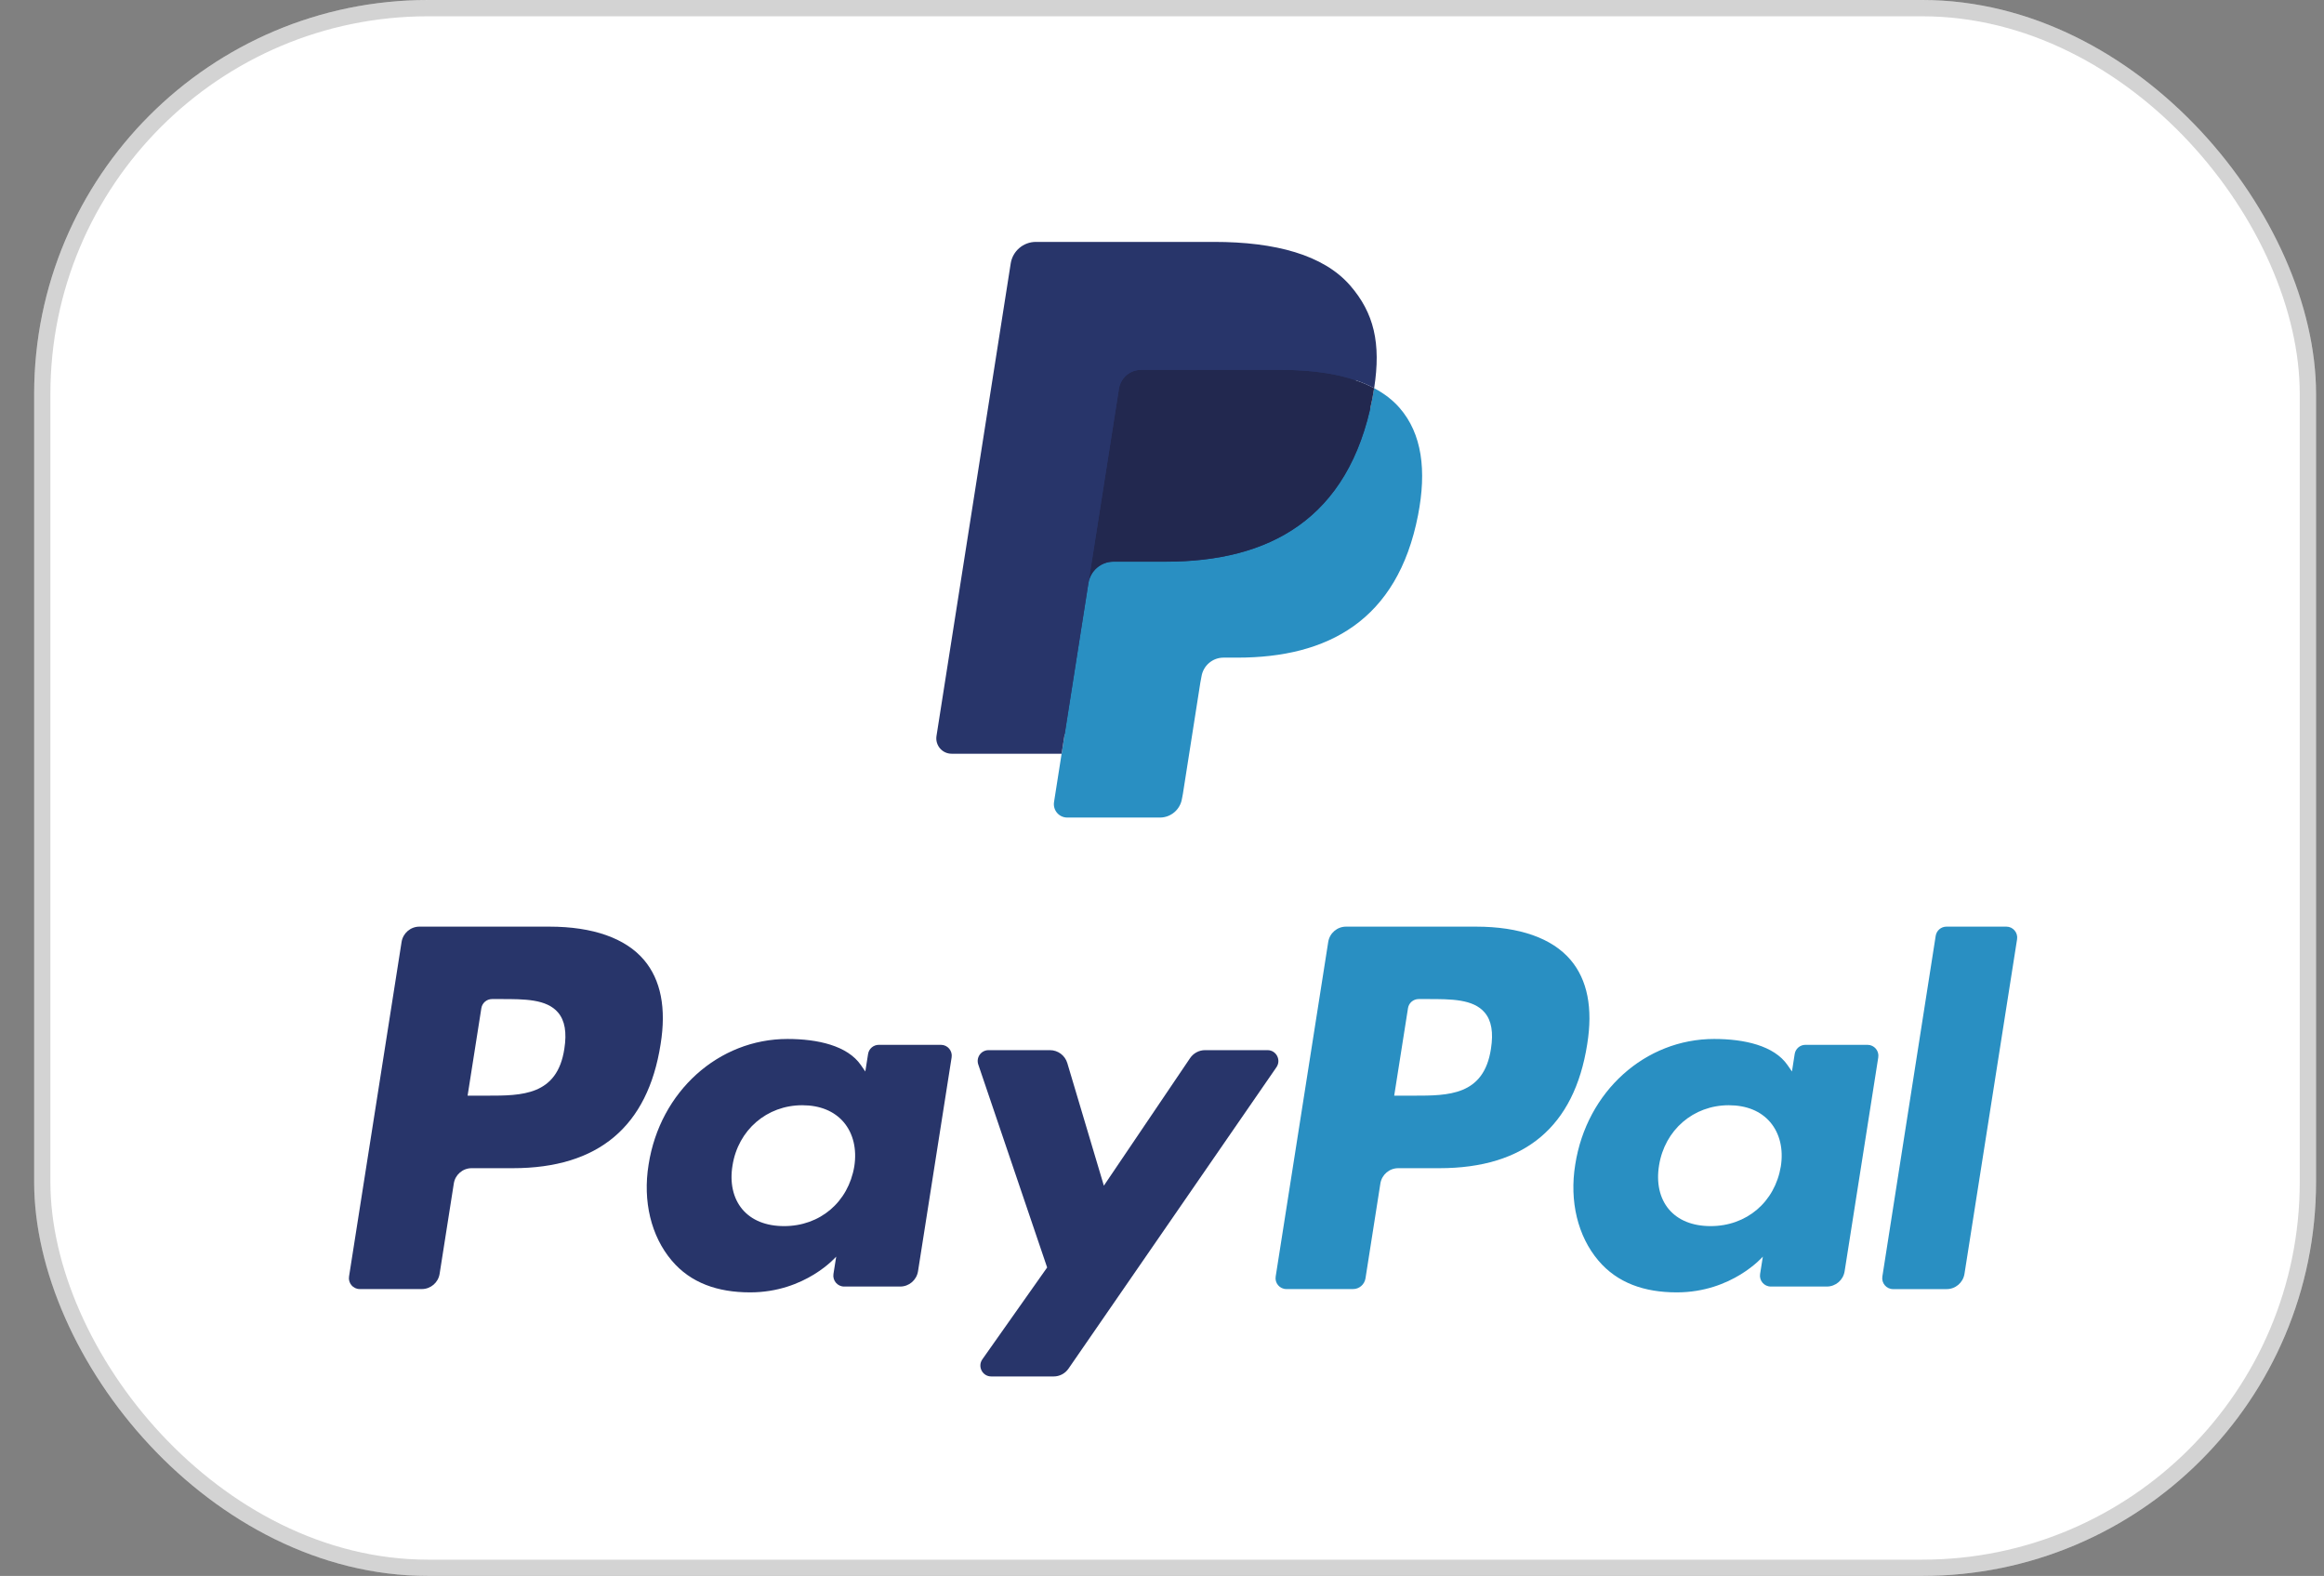 <svg width="59" height="40" viewBox="0 0 59 40" fill="none" xmlns="http://www.w3.org/2000/svg">
<rect x="0" y="0" width="59" height="40" fill="#808080" stroke="none"/>
<rect x="0.867" width="57.931" height="40" rx="10" fill="white"/>
<rect x="1.073" y="0.207" width="57.518" height="39.587" rx="9.793" stroke="#252525" stroke-opacity="0.2" stroke-width="0.413"/>
<path fill-rule="evenodd" clip-rule="evenodd" d="M27.274 20.257L27.526 18.648L26.965 18.635H24.282L26.146 6.766C26.152 6.73 26.171 6.696 26.198 6.673C26.226 6.649 26.261 6.636 26.298 6.636H30.821C32.323 6.636 33.359 6.949 33.9 7.569C34.154 7.859 34.316 8.163 34.394 8.497C34.476 8.848 34.477 9.266 34.397 9.777L34.391 9.815V10.142L34.645 10.286C34.859 10.4 35.029 10.53 35.159 10.679C35.376 10.928 35.516 11.244 35.575 11.618C35.637 12.003 35.616 12.461 35.516 12.979C35.4 13.576 35.213 14.096 34.96 14.521C34.728 14.912 34.432 15.237 34.08 15.489C33.745 15.728 33.346 15.91 32.895 16.026C32.458 16.14 31.96 16.198 31.413 16.198H31.061C30.81 16.198 30.565 16.289 30.373 16.452C30.181 16.619 30.053 16.846 30.014 17.095L29.988 17.24L29.542 20.075L29.522 20.179C29.517 20.212 29.508 20.229 29.494 20.24C29.482 20.25 29.465 20.257 29.448 20.257H27.274Z" fill="#28356A"/>
<path fill-rule="evenodd" clip-rule="evenodd" d="M34.885 9.852C34.872 9.938 34.856 10.027 34.839 10.118C34.242 13.193 32.201 14.255 29.595 14.255H28.268C27.949 14.255 27.68 14.488 27.631 14.804L26.759 20.357C26.726 20.564 26.885 20.751 27.094 20.751H29.448C29.726 20.751 29.963 20.548 30.007 20.272L30.03 20.152L30.473 17.328L30.502 17.173C30.545 16.896 30.783 16.692 31.061 16.692H31.413C33.694 16.692 35.479 15.763 36.001 13.072C36.219 11.949 36.106 11.01 35.529 10.35C35.355 10.151 35.138 9.986 34.885 9.852Z" fill="#298FC2"/>
<path fill-rule="evenodd" clip-rule="evenodd" d="M34.262 9.603C34.171 9.576 34.077 9.552 33.98 9.53C33.883 9.509 33.784 9.49 33.682 9.473C33.324 9.415 32.932 9.388 32.512 9.388H28.966C28.879 9.388 28.796 9.408 28.722 9.443C28.558 9.522 28.437 9.678 28.407 9.868L27.653 14.665L27.631 14.805C27.681 14.489 27.95 14.257 28.268 14.257H29.596C32.202 14.257 34.243 13.194 34.84 10.119C34.858 10.028 34.873 9.939 34.886 9.852C34.735 9.772 34.572 9.703 34.396 9.645C34.352 9.63 34.307 9.616 34.262 9.603Z" fill="#22284F"/>
<path fill-rule="evenodd" clip-rule="evenodd" d="M28.407 9.868C28.436 9.677 28.557 9.522 28.721 9.444C28.796 9.408 28.878 9.388 28.965 9.388H32.511C32.931 9.388 33.323 9.415 33.681 9.473C33.783 9.49 33.883 9.509 33.98 9.53C34.076 9.552 34.17 9.576 34.261 9.603C34.306 9.616 34.351 9.63 34.395 9.644C34.571 9.703 34.735 9.772 34.886 9.852C35.063 8.716 34.884 7.942 34.272 7.241C33.597 6.47 32.38 6.14 30.822 6.14H26.298C25.98 6.14 25.708 6.372 25.659 6.688L23.775 18.68C23.738 18.917 23.92 19.131 24.158 19.131H26.951L28.407 9.868Z" fill="#28356A"/>
<path fill-rule="evenodd" clip-rule="evenodd" d="M13.947 23.52H10.648C10.422 23.52 10.231 23.685 10.195 23.909L8.861 32.401C8.835 32.568 8.964 32.719 9.133 32.719H10.708C10.934 32.719 11.126 32.555 11.161 32.331L11.521 30.04C11.555 29.816 11.748 29.651 11.973 29.651H13.017C15.19 29.651 16.444 28.596 16.771 26.504C16.919 25.589 16.777 24.87 16.35 24.366C15.882 23.813 15.05 23.52 13.947 23.52ZM14.327 26.622C14.147 27.81 13.243 27.81 12.368 27.81H11.871L12.22 25.591C12.241 25.457 12.356 25.358 12.491 25.358H12.72C13.315 25.358 13.877 25.358 14.167 25.699C14.34 25.902 14.393 26.204 14.327 26.622Z" fill="#28356A"/>
<path fill-rule="evenodd" clip-rule="evenodd" d="M23.889 26.52H22.309C22.175 26.52 22.058 26.619 22.038 26.753L21.968 27.197L21.857 27.036C21.515 26.538 20.753 26.371 19.992 26.371C18.247 26.371 16.756 27.698 16.466 29.56C16.315 30.489 16.529 31.377 17.054 31.996C17.535 32.566 18.224 32.803 19.043 32.803C20.45 32.803 21.229 31.895 21.229 31.895L21.159 32.336C21.133 32.504 21.262 32.655 21.43 32.655H22.853C23.079 32.655 23.27 32.491 23.306 32.267L24.159 26.839C24.186 26.672 24.057 26.52 23.889 26.52ZM21.688 29.607C21.535 30.512 20.819 31.121 19.906 31.121C19.447 31.121 19.081 30.973 18.845 30.693C18.612 30.415 18.523 30.02 18.597 29.579C18.74 28.681 19.468 28.053 20.367 28.053C20.816 28.053 21.18 28.202 21.421 28.485C21.661 28.77 21.757 29.168 21.688 29.607Z" fill="#28356A"/>
<path fill-rule="evenodd" clip-rule="evenodd" d="M32.18 26.655H30.592C30.441 26.655 30.299 26.731 30.213 26.857L28.024 30.095L27.096 26.983C27.038 26.789 26.859 26.655 26.656 26.655H25.096C24.907 26.655 24.775 26.841 24.836 27.02L26.584 32.171L24.94 34.501C24.811 34.684 24.941 34.937 25.165 34.937H26.75C26.9 34.937 27.041 34.863 27.126 34.739L32.405 27.089C32.532 26.906 32.402 26.655 32.18 26.655Z" fill="#28356A"/>
<path fill-rule="evenodd" clip-rule="evenodd" d="M37.471 23.52H34.172C33.947 23.52 33.755 23.685 33.72 23.909L32.386 32.401C32.359 32.568 32.489 32.719 32.657 32.719H34.35C34.507 32.719 34.641 32.604 34.666 32.447L35.044 30.04C35.079 29.816 35.272 29.651 35.497 29.651H36.541C38.714 29.651 39.967 28.596 40.295 26.504C40.443 25.589 40.301 24.87 39.874 24.366C39.406 23.813 38.575 23.52 37.471 23.52ZM37.851 26.622C37.671 27.81 36.767 27.81 35.892 27.81H35.395L35.745 25.591C35.765 25.457 35.88 25.358 36.016 25.358H36.244C36.839 25.358 37.401 25.358 37.691 25.699C37.865 25.902 37.917 26.205 37.851 26.622Z" fill="#298FC2"/>
<path fill-rule="evenodd" clip-rule="evenodd" d="M47.412 26.52H45.834C45.698 26.52 45.583 26.619 45.562 26.753L45.493 27.197L45.382 27.036C45.04 26.538 44.278 26.371 43.517 26.371C41.771 26.371 40.281 27.698 39.991 29.56C39.84 30.489 40.054 31.377 40.579 31.996C41.061 32.566 41.749 32.803 42.568 32.803C43.974 32.803 44.754 31.895 44.754 31.895L44.684 32.336C44.657 32.504 44.786 32.655 44.956 32.655H46.378C46.603 32.655 46.795 32.491 46.83 32.267L47.684 26.839C47.711 26.672 47.581 26.52 47.412 26.52ZM45.21 29.607C45.058 30.512 44.341 31.121 43.428 31.121C42.97 31.121 42.603 30.973 42.367 30.693C42.134 30.415 42.046 30.02 42.119 29.579C42.263 28.681 42.99 28.053 43.889 28.053C44.338 28.053 44.703 28.202 44.943 28.485C45.184 28.77 45.28 29.168 45.21 29.607Z" fill="#298FC2"/>
<path fill-rule="evenodd" clip-rule="evenodd" d="M49.142 23.754L47.788 32.401C47.762 32.569 47.891 32.72 48.059 32.72H49.42C49.646 32.72 49.838 32.555 49.873 32.331L51.208 23.84C51.234 23.672 51.105 23.52 50.937 23.52H49.413C49.278 23.521 49.163 23.62 49.142 23.754Z" fill="#298FC2"/>
</svg>
